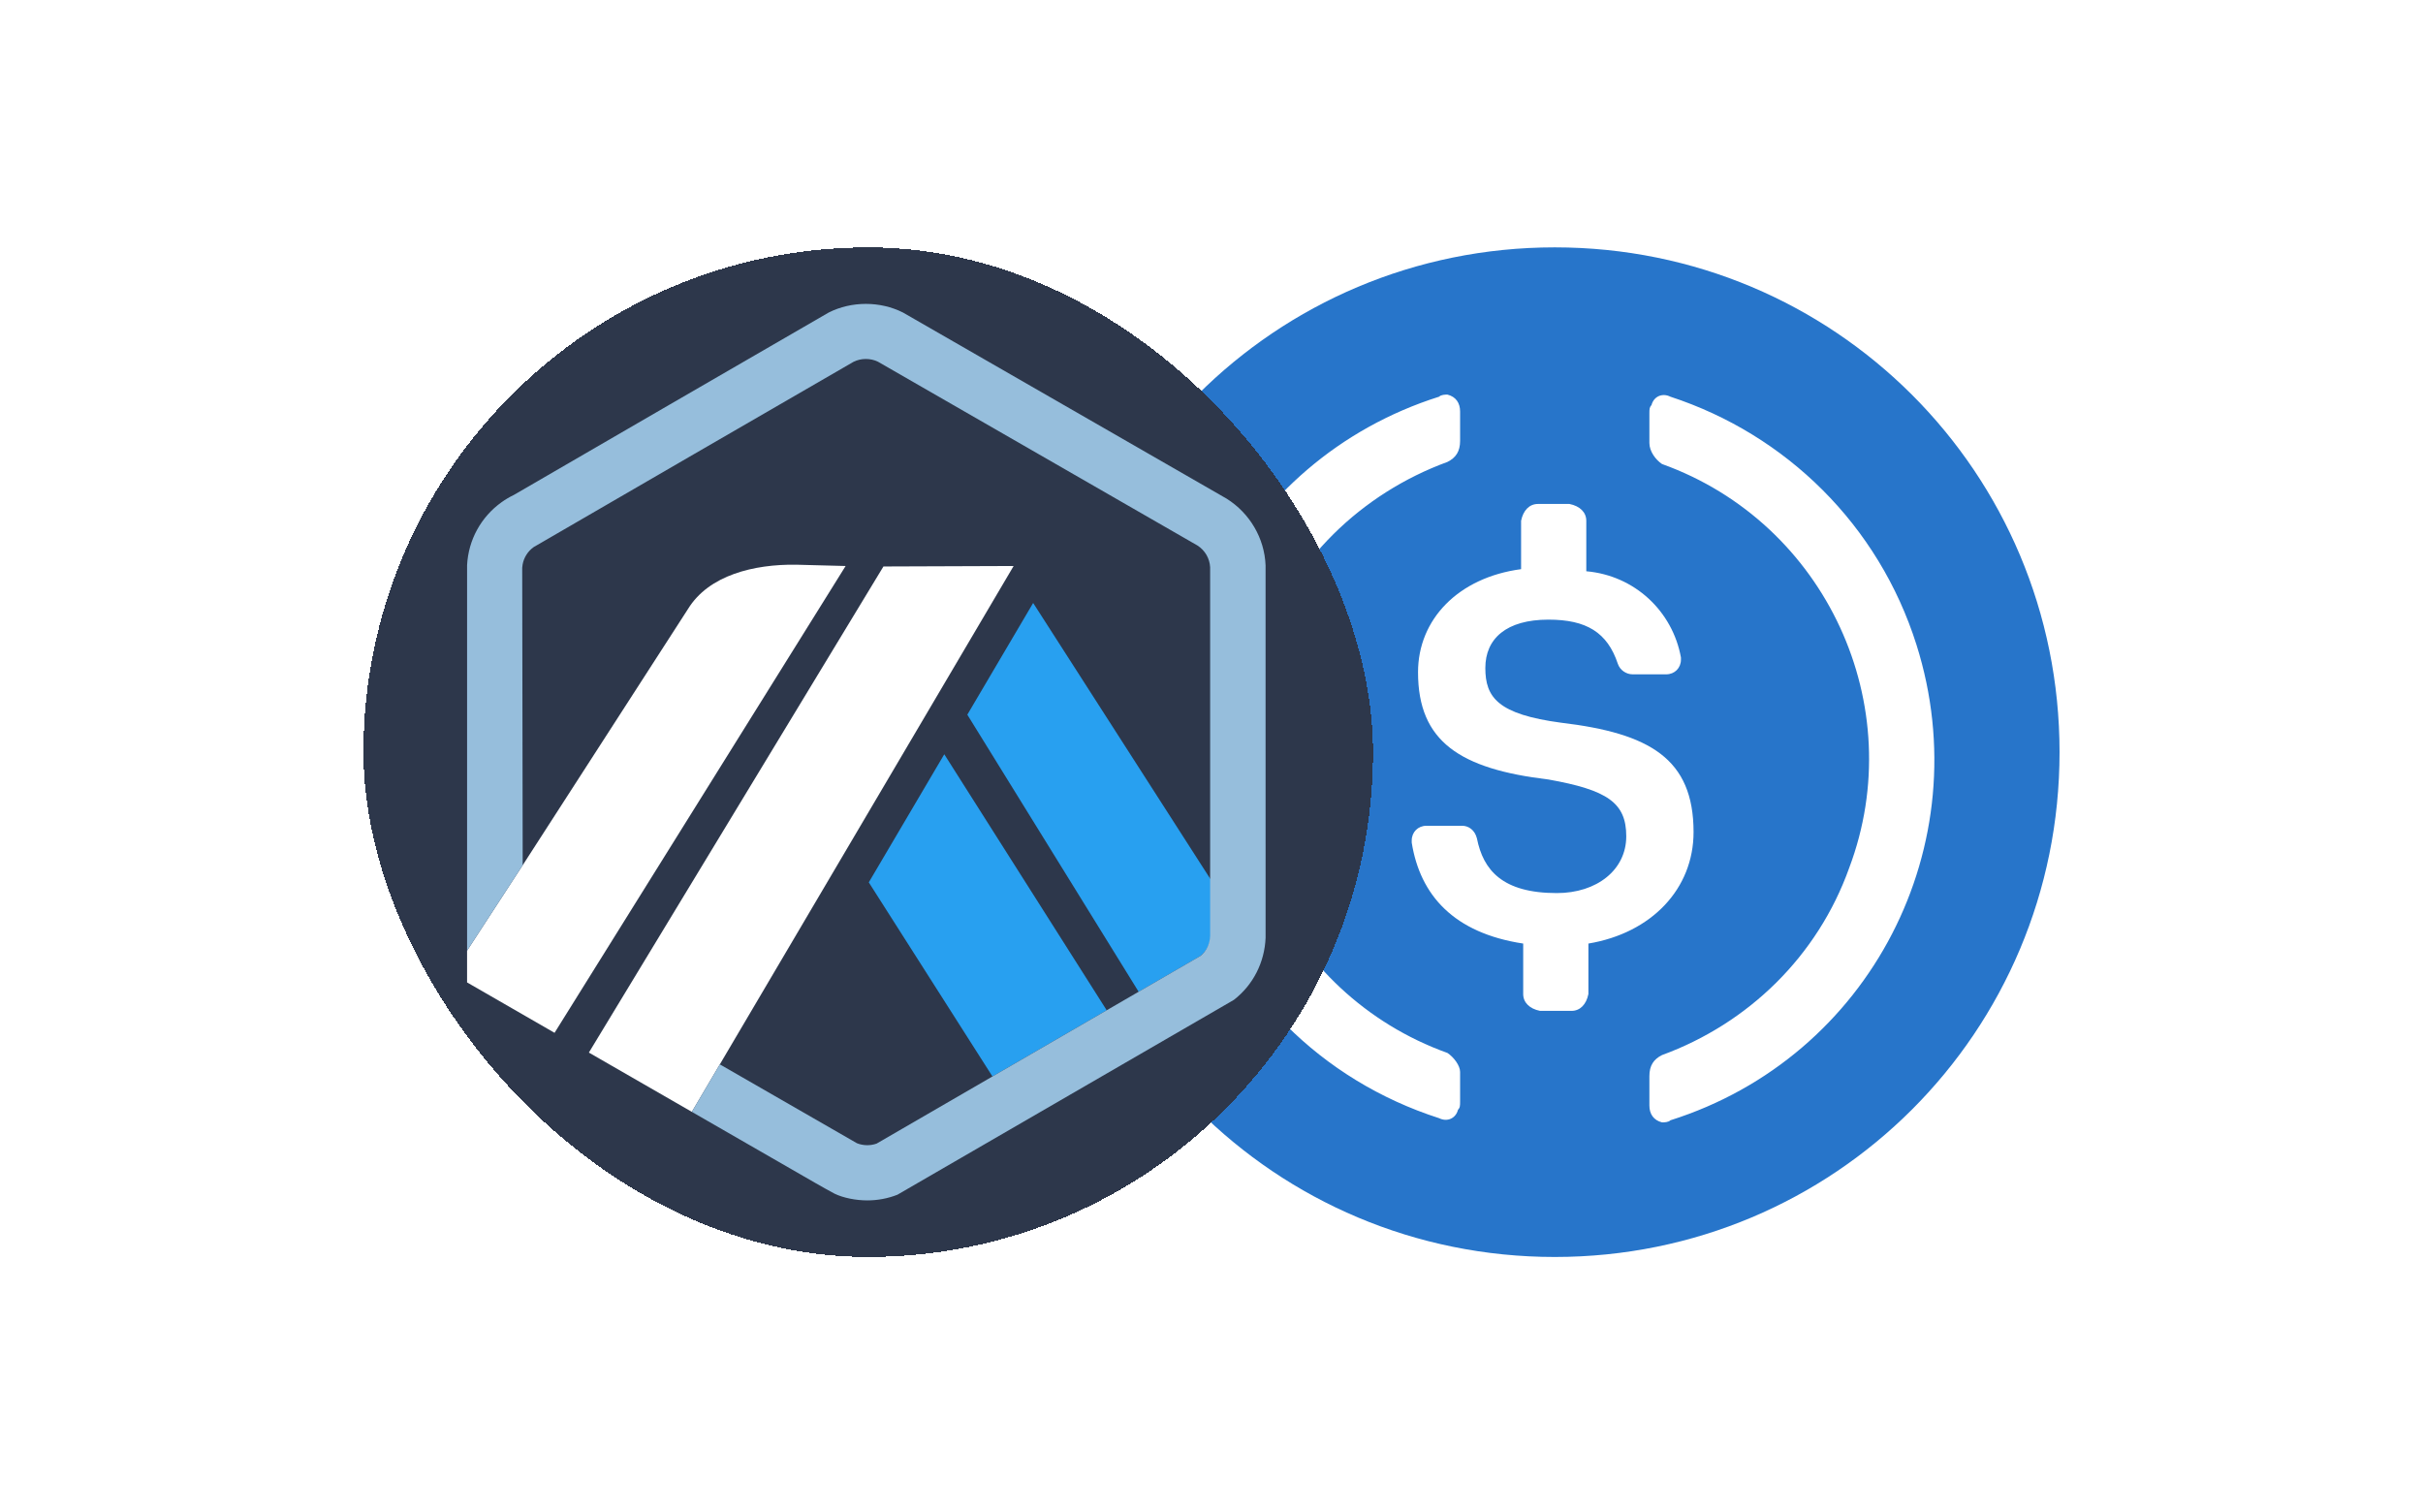 <?xml version="1.0" encoding="UTF-8" standalone="no"?>
<svg
   xmlns:dc="http://purl.org/dc/elements/1.1/"
   xmlns:cc="http://creativecommons.org/ns#"
   xmlns:rdf="http://www.w3.org/1999/02/22-rdf-syntax-ns#"
   xmlns:svg="http://www.w3.org/2000/svg"
   xmlns="http://www.w3.org/2000/svg"
   xmlns:sodipodi="http://sodipodi.sourceforge.net/DTD/sodipodi-0.dtd"
   xmlns:inkscape="http://www.inkscape.org/namespaces/inkscape"
   width="290"
   height="181"
   viewBox="0 0 290 181"
   fill="none"
   version="1.1"
   id="svg48"
   sodipodi:docname="Frame 483545.svg"
   inkscape:version="1.0.1 (3bc2e813f5, 2020-09-07)">
  <sodipodi:namedview
     pagecolor="#ffffff"
     bordercolor="#666666"
     borderopacity="1"
     objecttolerance="10"
     gridtolerance="10"
     guidetolerance="10"
     inkscape:pageopacity="0"
     inkscape:pageshadow="2"
     inkscape:window-width="1727"
     inkscape:window-height="918"
     id="namedview50"
     showgrid="false"
     inkscape:zoom="3.6586207"
     inkscape:cx="145"
     inkscape:cy="90.5"
     inkscape:window-x="0"
     inkscape:window-y="0"
     inkscape:window-maximized="0"
     inkscape:current-layer="svg48" />
  <g
     clip-path="url(#clip0_6585_35009)"
     id="g24">
    <path
       d="M186.083 150.438C219.564 150.438 246.5 123.502 246.5 90.021C246.5 56.54 219.564 29.605 186.083 29.605C152.602 29.605 125.667 56.54 125.667 90.021C125.667 123.502 152.602 150.438 186.083 150.438Z"
       fill="#2775CA"
       id="path18" />
    <path
       d="M202.696 99.585C202.696 90.775 197.41 87.754 186.837 86.495C179.285 85.488 177.774 83.475 177.774 79.95C177.774 76.425 180.292 74.16 185.327 74.16C189.858 74.16 192.375 75.671 193.634 79.447C193.886 80.202 194.641 80.705 195.396 80.705H199.424C200.431 80.705 201.186 79.95 201.186 78.943V78.691C200.179 73.153 195.647 68.874 189.858 68.37V62.329C189.858 61.322 189.103 60.566 187.844 60.315H184.068C183.061 60.315 182.306 61.07 182.054 62.329V68.118C174.502 69.126 169.719 74.16 169.719 80.454C169.719 88.761 174.754 92.033 185.327 93.292C192.375 94.551 194.641 96.061 194.641 100.089C194.641 104.117 191.116 106.886 186.334 106.886C179.788 106.886 177.522 104.117 176.767 100.34C176.516 99.334 175.761 98.83 175.006 98.83H170.726C169.719 98.83 168.964 99.585 168.964 100.592V100.844C169.97 107.137 173.998 111.669 182.306 112.928V118.969C182.306 119.976 183.061 120.731 184.319 120.983H188.095C189.103 120.983 189.858 120.228 190.11 118.969V112.928C197.662 111.669 202.696 106.382 202.696 99.585Z"
       fill="white"
       id="path20" />
    <path
       d="M173.243 126.021C153.608 118.973 143.538 97.072 150.839 77.688C154.615 67.115 162.922 59.059 173.243 55.283C174.25 54.78 174.754 54.025 174.754 52.766V49.242C174.754 48.235 174.25 47.479 173.243 47.228C172.991 47.228 172.488 47.228 172.236 47.479C148.321 55.031 135.231 80.457 142.783 104.372C147.314 118.469 158.139 129.294 172.236 133.825C173.243 134.328 174.25 133.825 174.502 132.818C174.754 132.567 174.754 132.315 174.754 131.811V128.287C174.754 127.531 173.999 126.525 173.243 126.021ZM199.928 47.479C198.92 46.976 197.913 47.479 197.662 48.486C197.41 48.738 197.41 48.99 197.41 49.494V53.018C197.41 54.025 198.165 55.031 198.92 55.535C218.556 62.584 228.626 84.485 221.325 103.869C217.549 114.442 209.241 122.497 198.92 126.273C197.913 126.776 197.41 127.531 197.41 128.791V132.315C197.41 133.322 197.913 134.077 198.92 134.328C199.172 134.328 199.676 134.328 199.928 134.077C223.842 126.525 236.933 101.099 229.381 77.184C224.849 62.836 213.773 52.011 199.928 47.479Z"
       fill="white"
       id="path22" />
  </g>
  <defs
     id="defs46">
    <filter
       id="filter0_d_6585_35009"
       x="33.831"
       y="19.936"
       width="140.17"
       height="140.17"
       filterUnits="userSpaceOnUse"
       color-interpolation-filters="sRGB">
      <feFlood
         flood-opacity="0"
         result="BackgroundImageFix"
         id="feFlood26" />
      <feColorMatrix
         in="SourceAlpha"
         type="matrix"
         values="0 0 0 0 0 0 0 0 0 0 0 0 0 0 0 0 0 0 127 0"
         result="hardAlpha"
         id="feColorMatrix28" />
      <feOffset
         id="feOffset30" />
      <feGaussianBlur
         stdDeviation="4.835"
         id="feGaussianBlur32" />
      <feComposite
         in2="hardAlpha"
         operator="out"
         id="feComposite34" />
      <feColorMatrix
         type="matrix"
         values="0 0 0 0 0 0 0 0 0 0 0 0 0 0 0 0 0 0 1 0"
         id="feColorMatrix36" />
      <feBlend
         mode="normal"
         in2="BackgroundImageFix"
         result="effect1_dropShadow_6585_35009"
         id="feBlend38" />
      <feBlend
         mode="normal"
         in="SourceGraphic"
         in2="effect1_dropShadow_6585_35009"
         result="shape"
         id="feBlend40" />
    </filter>
    <clipPath
       id="clip0_6585_35009">
      <rect
         width="120.833"
         height="120.833"
         fill="white"
         transform="translate(125.665 29.604)"
         id="rect43" />
    </clipPath>
  </defs>
  <g
     filter="url(#filter0_d_6585_35009)"
     id="g16">
    <rect
       x="43.501"
       y="29.606"
       width="120.83"
       height="120.83"
       rx="60.415"
       fill="#2d374b"
       shape-rendering="crispEdges"
       id="rect2" />
    <path
       d="m 115.777,85.533 7.88,-13.37 21.239,33.08 0.01,6.349 -0.069,-43.686 c -0.051,-1.068 -0.618,-2.045 -1.522,-2.621 L 105.076,43.29 c -0.894,-0.44 -2.028,-0.435 -2.921,0.014 -0.121,0.061 -0.234,0.126 -0.343,0.198 l -0.133,0.084 -37.116,21.509 -0.144,0.065 c -0.185,0.085 -0.372,0.194 -0.548,0.319 -0.704,0.505 -1.171,1.251 -1.322,2.088 -0.023,0.127 -0.039,0.256 -0.047,0.386 l 0.058,35.6 19.783,-30.663 c 2.491,-4.066 7.918,-5.376 12.955,-5.304 l 5.912,0.156 -34.837,55.87 4.107,2.364 35.255,-58.177 15.582,-0.057 -35.164,59.646 14.654,8.428 1.751,1.007 c 0.74,0.301 1.613,0.316 2.36,0.047 l 38.776,-22.471 -7.413,4.295 z m 3.006,43.3 -14.8,-23.229 9.035,-15.331 19.437,30.637 z"
       fill="#2d374b"
       id="path4" />
    <path
       d="m 103.982,105.603 14.801,23.229 13.672,-7.923 -19.438,-30.637 z"
       fill="#28a0f0"
       id="path6" />
    <path
       d="m 144.904,111.594 -0.01,-6.349 -21.239,-33.08 -7.88,13.37 20.504,33.16 7.413,-4.295 c 0.728,-0.591 1.167,-1.457 1.214,-2.393 z"
       fill="#28a0f0"
       id="path8" />
    <path
       d="m 55.903,117.579 10.469,6.032 34.837,-55.87 -5.913,-0.156 C 90.259,67.514 84.832,68.824 82.341,72.89 l -19.783,30.663 -6.656,10.226 v 3.8 z"
       fill="#ffffff"
       id="path10" />
    <path
       d="m 121.317,67.741 -15.582,0.057 -35.255,58.177 12.323,7.095 3.351,-5.683 z"
       fill="#ffffff"
       id="path12" />
    <path
       d="m 151.472,67.661 c -0.13,-3.259 -1.894,-6.242 -4.658,-7.979 l -38.74,-22.278 c -2.734,-1.377 -6.15,-1.379 -8.888,-0.001 -0.324,0.163 -37.673,21.825 -37.673,21.825 -0.517,0.248 -1.015,0.543 -1.483,0.878 -2.467,1.768 -3.971,4.516 -4.126,7.535 v 46.138 l 6.656,-10.226 -0.058,-35.6 c 0.008,-0.13 0.024,-0.258 0.047,-0.385 0.15,-0.838 0.618,-1.585 1.322,-2.09 0.176,-0.126 38.164,-22.114 38.284,-22.175 0.894,-0.449 2.028,-0.453 2.922,-0.014 l 38.238,21.995 c 0.905,0.576 1.472,1.553 1.522,2.621 v 44.1 c -0.046,0.935 -0.415,1.801 -1.143,2.392 l -7.413,4.296 -3.825,2.217 -13.672,7.923 -13.865,8.035 c -0.747,0.27 -1.62,0.255 -2.361,-0.046 l -16.404,-9.436 -3.351,5.684 14.742,8.488 c 0.487,0.277 0.922,0.522 1.278,0.723 0.552,0.309 0.928,0.516 1.061,0.581 1.048,0.508 2.555,0.805 3.914,0.805 1.245,0 2.46,-0.229 3.609,-0.679 l 40.272,-23.323 c 2.312,-1.791 3.672,-4.492 3.794,-7.418 z"
       fill="#96bedc"
       id="path14" />
  </g>
</svg>
